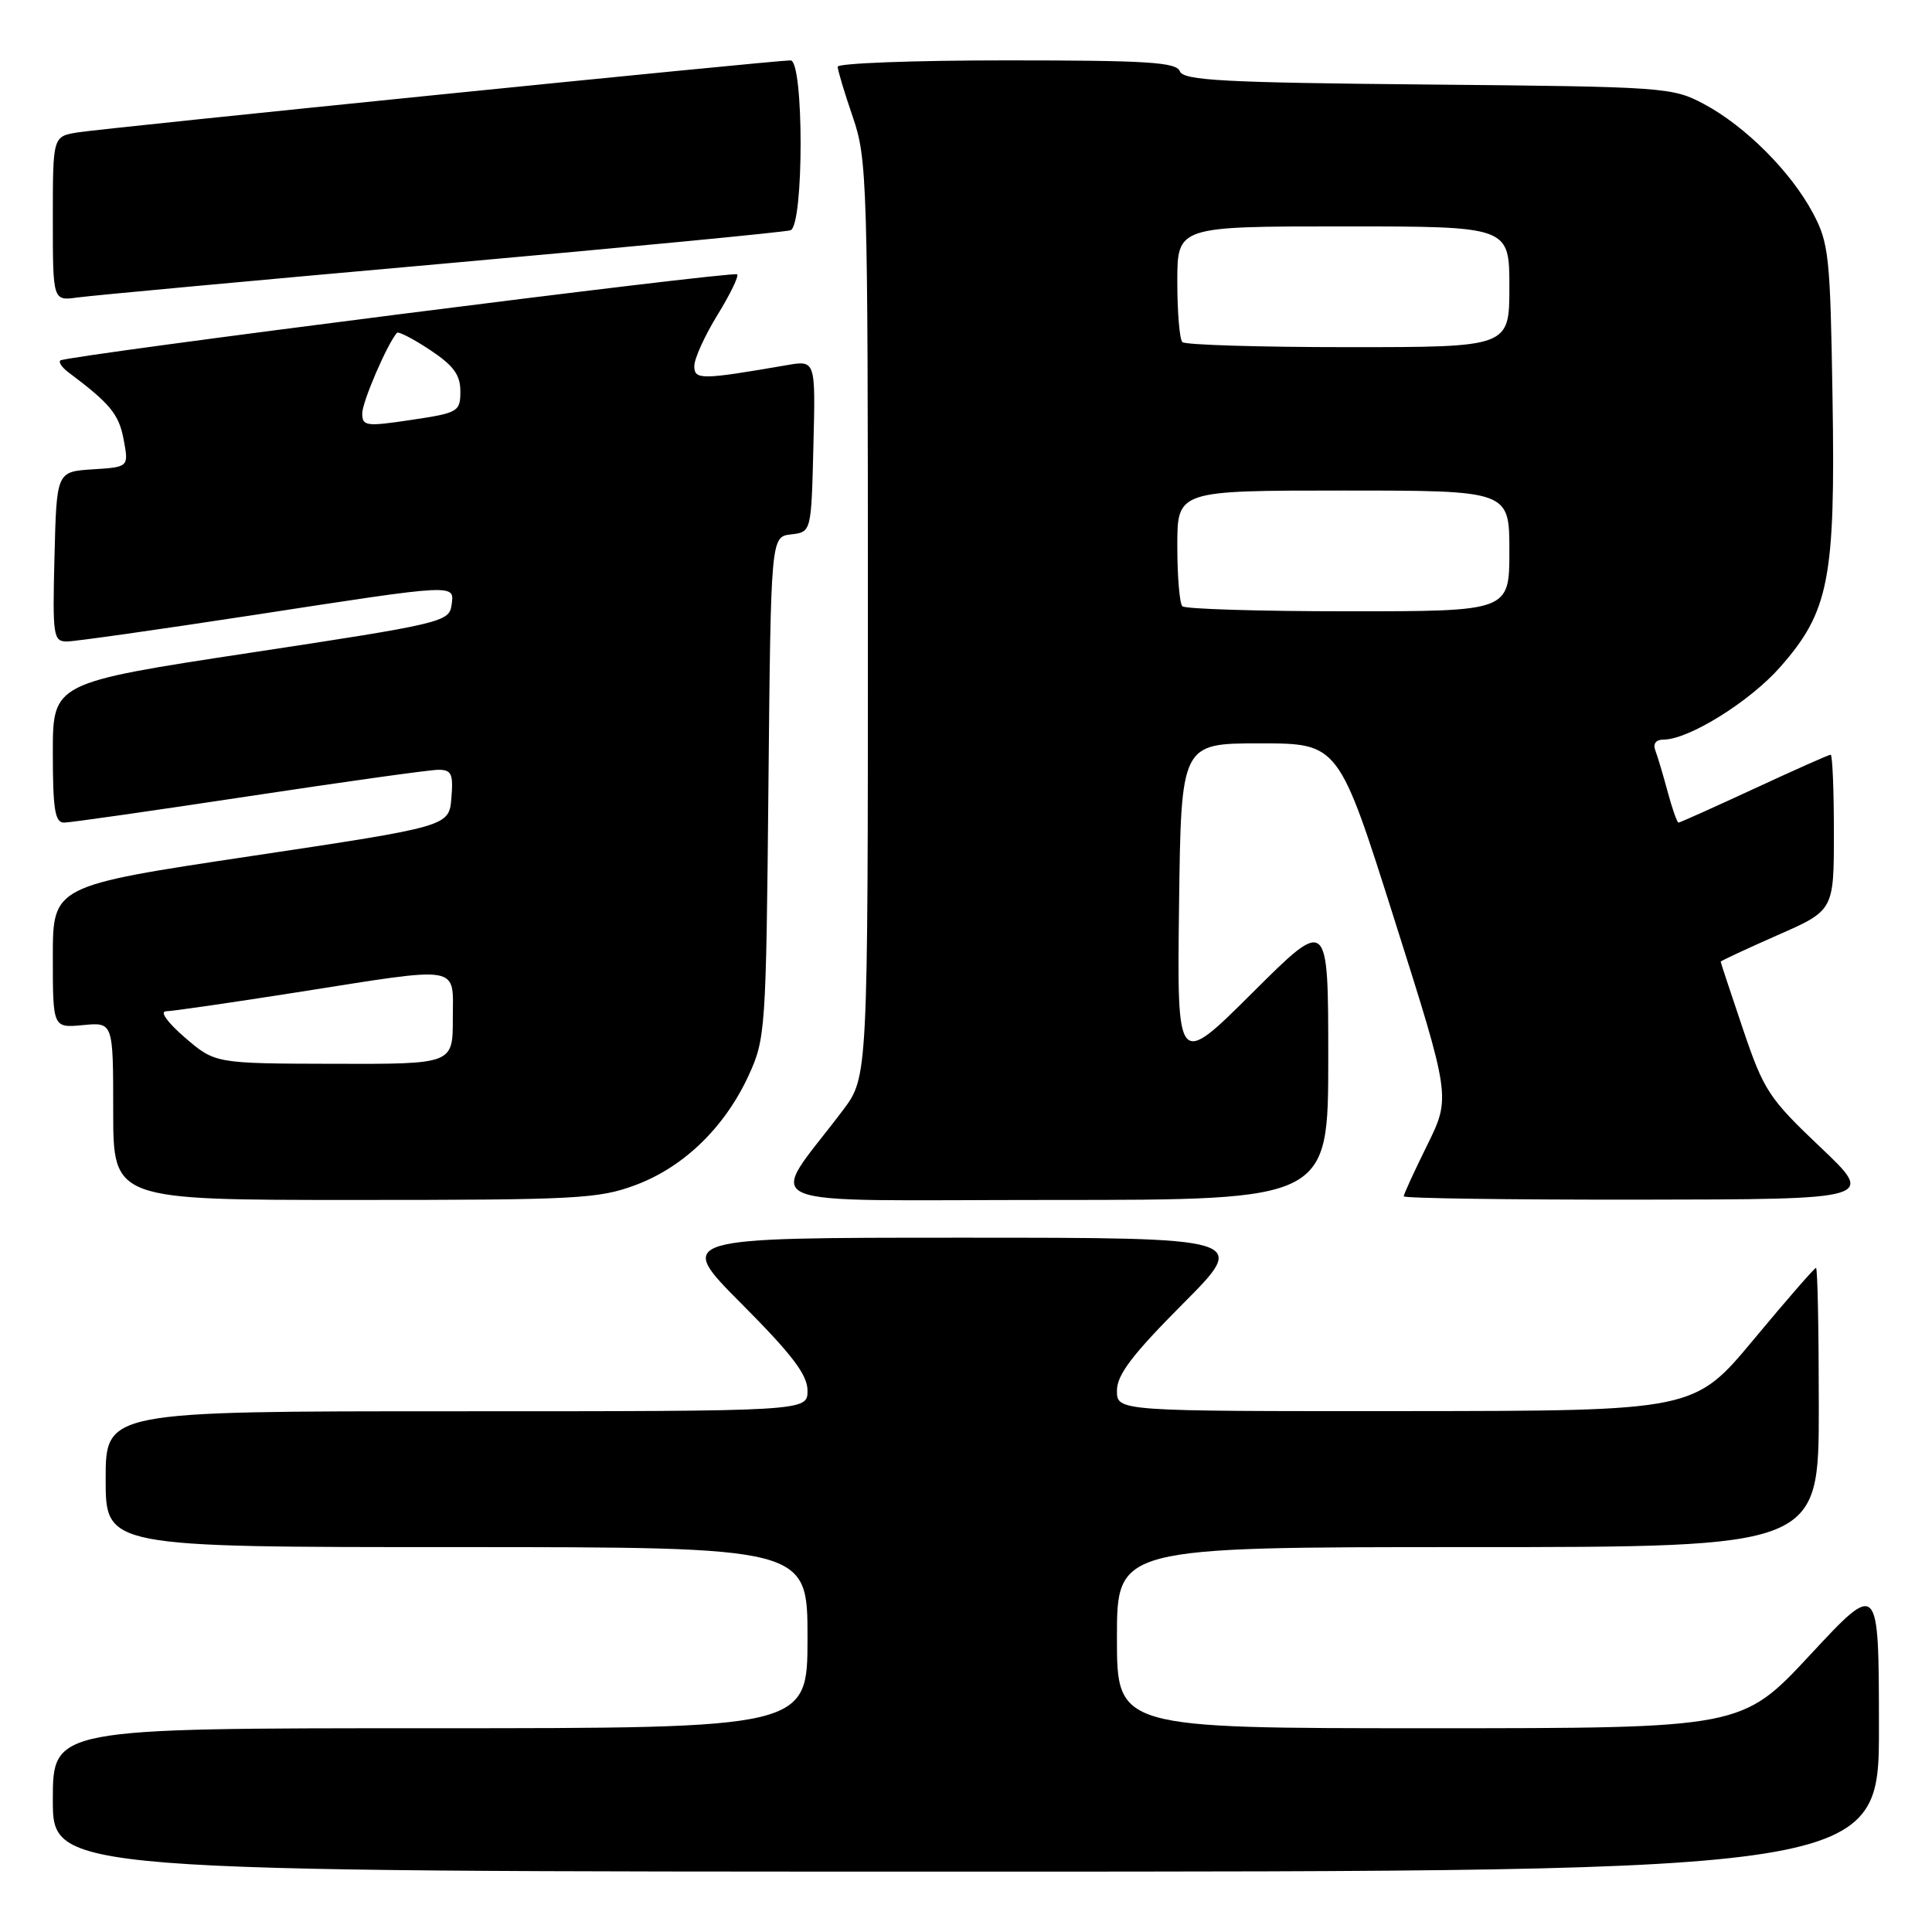 <?xml version="1.0" encoding="UTF-8" standalone="no"?>
<!DOCTYPE svg PUBLIC "-//W3C//DTD SVG 1.1//EN" "http://www.w3.org/Graphics/SVG/1.1/DTD/svg11.dtd" >
<svg xmlns="http://www.w3.org/2000/svg" xmlns:xlink="http://www.w3.org/1999/xlink" version="1.1" viewBox="0 0 256 256">
 <g >
 <path fill="currentColor"
d=" M 248.97 228.75 C 248.95 209.50 248.95 209.50 239.88 219.25 C 230.81 229.00 230.81 229.00 189.40 229.00 C 148.00 229.00 148.00 229.00 148.00 217.00 C 148.00 205.00 148.00 205.00 194.50 205.00 C 241.00 205.00 241.00 205.00 241.00 186.50 C 241.00 176.32 240.84 168.00 240.63 168.00 C 240.43 168.00 236.72 172.26 232.38 177.48 C 224.50 186.95 224.50 186.95 186.25 186.98 C 148.00 187.00 148.00 187.00 148.00 184.27 C 148.00 182.17 150.03 179.50 156.73 172.77 C 165.46 164.00 165.46 164.00 127.50 164.00 C 89.54 164.00 89.54 164.00 98.27 172.77 C 104.97 179.50 107.00 182.17 107.00 184.27 C 107.00 187.00 107.00 187.00 60.50 187.00 C 14.00 187.00 14.00 187.00 14.00 196.00 C 14.00 205.00 14.00 205.00 60.50 205.00 C 107.00 205.00 107.00 205.00 107.00 217.00 C 107.00 229.00 107.00 229.00 57.00 229.00 C 7.00 229.00 7.00 229.00 7.00 238.50 C 7.00 248.00 7.00 248.00 128.00 248.00 C 249.00 248.00 249.00 248.00 248.97 228.75 Z  M 84.25 157.01 C 90.63 154.62 96.04 149.36 99.20 142.50 C 101.43 137.65 101.51 136.48 101.82 104.31 C 102.14 71.12 102.14 71.12 104.82 70.81 C 107.50 70.50 107.50 70.50 107.78 59.11 C 108.07 47.73 108.07 47.73 104.28 48.38 C 92.87 50.35 92.00 50.35 92.00 48.50 C 92.00 47.52 93.38 44.48 95.06 41.75 C 96.74 39.02 97.92 36.59 97.68 36.35 C 97.20 35.87 8.80 47.12 8.00 47.76 C 7.73 47.98 8.20 48.69 9.06 49.33 C 14.61 53.49 15.75 54.88 16.38 58.22 C 17.07 61.89 17.07 61.89 12.28 62.19 C 7.50 62.50 7.50 62.50 7.22 73.75 C 6.95 84.28 7.06 85.00 8.86 85.00 C 9.91 85.00 21.03 83.42 33.57 81.50 C 60.91 77.30 60.23 77.33 59.82 80.25 C 59.51 82.40 58.32 82.68 33.25 86.48 C 7.00 90.47 7.00 90.47 7.00 99.73 C 7.00 107.23 7.28 109.00 8.48 109.00 C 9.29 109.00 20.32 107.42 33.00 105.50 C 45.68 103.58 56.97 102.00 58.09 102.00 C 59.83 102.00 60.08 102.54 59.81 105.75 C 59.50 109.50 59.50 109.50 33.25 113.44 C 7.00 117.38 7.00 117.38 7.00 126.79 C 7.00 136.21 7.00 136.21 11.00 135.83 C 15.00 135.45 15.00 135.45 15.00 147.22 C 15.00 159.00 15.00 159.00 46.96 159.00 C 76.44 159.00 79.34 158.85 84.25 157.01 Z  M 176.00 140.27 C 176.00 121.54 176.00 121.54 165.98 131.52 C 155.96 141.50 155.96 141.50 156.23 120.00 C 156.50 98.50 156.50 98.50 166.94 98.50 C 177.38 98.50 177.38 98.50 184.80 121.95 C 192.23 145.40 192.23 145.40 189.12 151.72 C 187.40 155.20 186.00 158.25 186.00 158.52 C 186.00 158.78 200.06 158.98 217.25 158.96 C 248.50 158.92 248.50 158.92 241.20 152.00 C 234.38 145.53 233.71 144.51 230.95 136.35 C 229.33 131.55 228.00 127.54 228.00 127.43 C 228.00 127.32 231.38 125.75 235.50 123.93 C 243.00 120.64 243.00 120.64 243.00 110.32 C 243.00 104.64 242.81 100.00 242.57 100.00 C 242.33 100.00 237.78 102.03 232.45 104.50 C 227.11 106.97 222.60 109.00 222.41 109.00 C 222.23 109.00 221.58 107.17 220.98 104.94 C 220.38 102.70 219.64 100.23 219.34 99.44 C 219.00 98.55 219.41 98.00 220.43 98.00 C 223.76 98.00 231.87 92.96 235.89 88.38 C 242.36 81.04 243.21 76.69 242.82 52.74 C 242.52 33.89 242.34 32.20 240.21 28.21 C 237.28 22.73 231.27 16.72 225.79 13.79 C 221.61 11.56 220.66 11.49 189.20 11.20 C 162.12 10.95 156.81 10.66 156.34 9.45 C 155.88 8.24 152.02 8.00 133.39 8.00 C 121.08 8.00 111.00 8.38 111.00 8.84 C 111.00 9.31 111.90 12.30 113.00 15.50 C 114.91 21.06 115.00 23.92 115.00 82.01 C 115.00 142.71 115.00 142.71 111.69 147.11 C 101.66 160.44 98.32 159.00 139.38 159.00 C 176.00 159.00 176.00 159.00 176.00 140.27 Z  M 58.50 34.96 C 83.25 32.75 104.06 30.75 104.75 30.51 C 106.53 29.87 106.53 8.00 104.75 8.00 C 102.57 8.00 13.65 16.99 10.25 17.55 C 7.00 18.09 7.00 18.09 7.00 28.98 C 7.00 39.87 7.00 39.87 10.25 39.42 C 12.04 39.17 33.75 37.16 58.50 34.96 Z  M 24.50 137.48 C 22.19 135.48 21.13 134.02 22.00 134.00 C 22.82 133.99 30.62 132.86 39.33 131.49 C 61.48 128.01 60.00 127.76 60.00 135.00 C 60.00 141.00 60.00 141.00 44.25 140.96 C 28.50 140.92 28.50 140.92 24.50 137.48 Z  M 48.00 54.77 C 48.00 53.24 51.34 45.51 52.60 44.10 C 52.80 43.89 54.77 44.90 56.98 46.37 C 60.09 48.43 61.00 49.66 61.00 51.85 C 61.00 54.55 60.73 54.71 54.50 55.64 C 48.50 56.54 48.00 56.47 48.00 54.77 Z  M 156.67 80.33 C 156.30 79.97 156.00 76.37 156.00 72.33 C 156.00 65.00 156.00 65.00 178.00 65.00 C 200.00 65.00 200.00 65.00 200.00 73.00 C 200.00 81.00 200.00 81.00 178.67 81.00 C 166.93 81.00 157.03 80.70 156.67 80.33 Z  M 156.67 45.33 C 156.30 44.97 156.00 41.37 156.00 37.33 C 156.00 30.00 156.00 30.00 178.00 30.00 C 200.00 30.00 200.00 30.00 200.00 38.00 C 200.00 46.00 200.00 46.00 178.67 46.00 C 166.93 46.00 157.03 45.70 156.67 45.33 Z "/>
</g>
</svg>